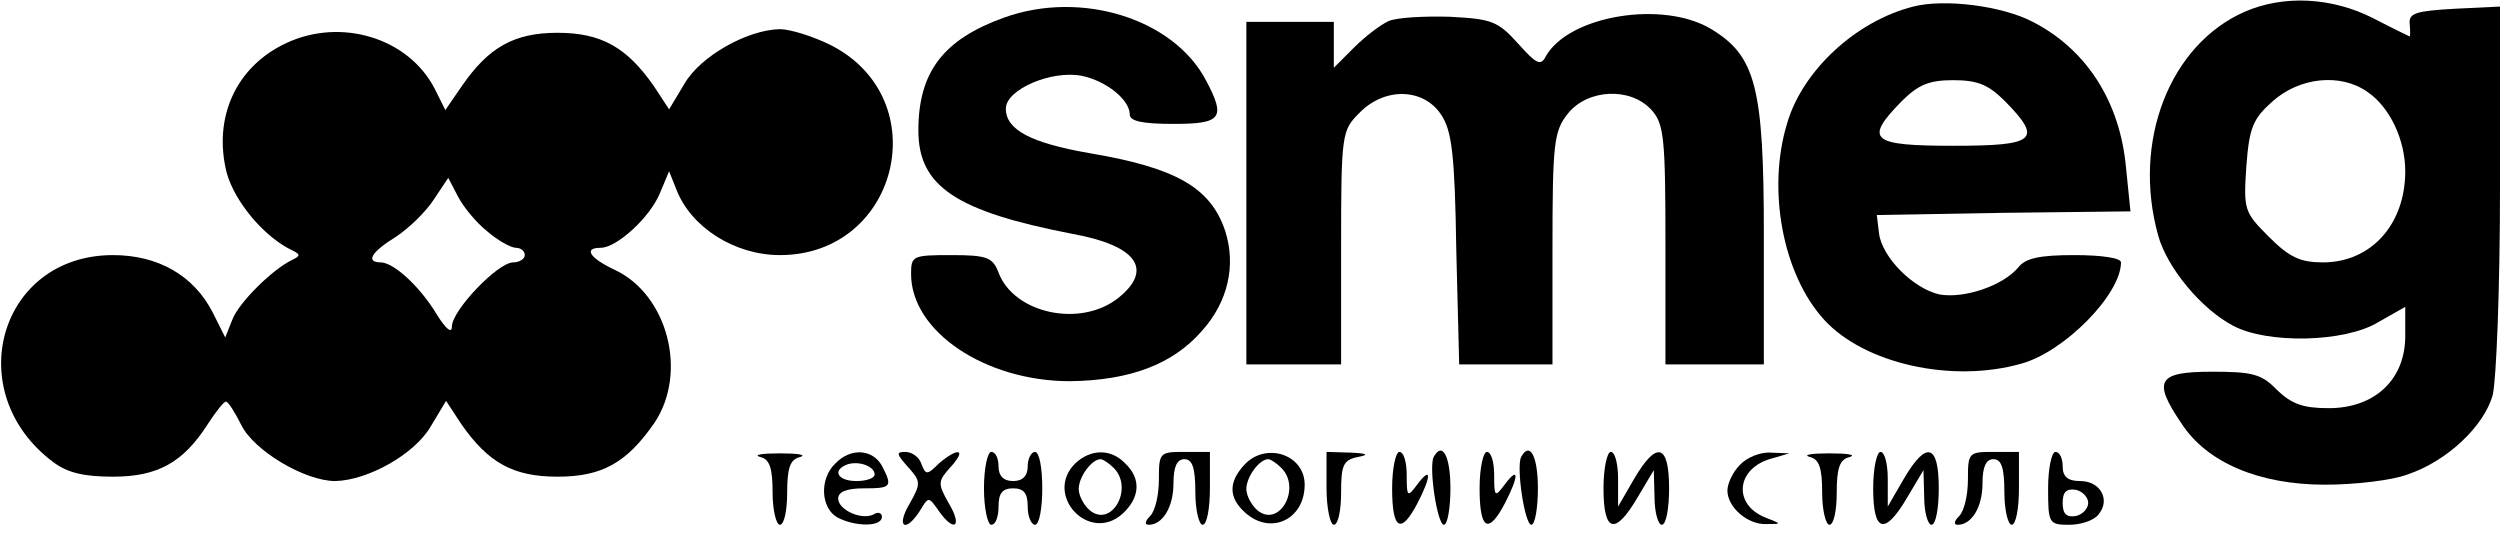 <?xml version="1.0" standalone="no"?>
<!DOCTYPE svg PUBLIC "-//W3C//DTD SVG 20010904//EN"
 "http://www.w3.org/TR/2001/REC-SVG-20010904/DTD/svg10.dtd">
<svg version="1.0" xmlns="http://www.w3.org/2000/svg"
 width="343pt" height="76pt" viewBox="0 0 343 76"
 preserveAspectRatio="xMidYMid meet">

<g transform="translate(0,76) scale(0.1,-0.1)"
fill="#000000" stroke="none">
<path d="M2625 751 c-79 -20 -152 -88 -173 -160 -28 -91 -6 -208 51 -270 55
-60 175 -87 270 -60 59 16 137 95 137 139 0 6 -26 10 -64 10 -47 0 -67 -4 -77
-17 -21 -25 -74 -43 -108 -37 -36 8 -79 51 -83 84 l-3 25 174 3 174 2 -6 59
c-8 91 -54 163 -128 201 -42 22 -121 32 -164 21z m126 -130 c52 -53 42 -61
-71 -61 -113 0 -123 8 -71 61 23 23 38 29 71 29 33 0 48 -6 71 -29z"/>
<path d="M3080 744 c-103 -45 -155 -178 -119 -307 12 -44 59 -101 103 -124 47
-25 153 -23 199 5 l37 21 0 -40 c0 -60 -42 -99 -105 -99 -36 0 -51 6 -71 25
-21 22 -34 25 -89 25 -75 0 -82 -12 -42 -71 35 -54 107 -84 197 -84 41 0 92 6
113 14 54 18 105 66 117 109 5 21 10 147 10 285 l0 248 -62 -3 c-53 -3 -63 -6
-62 -20 1 -10 1 -18 0 -18 0 0 -23 11 -50 25 -57 29 -123 32 -176 9z m168
-110 c31 -21 52 -66 52 -109 0 -73 -47 -125 -113 -125 -31 0 -46 7 -74 35 -34
34 -35 37 -31 97 4 53 9 65 36 89 37 33 93 39 130 13z"/>
<path d="M1378 736 c-84 -30 -118 -75 -118 -155 0 -77 52 -111 212 -142 88
-16 111 -49 62 -88 -52 -41 -143 -21 -164 35 -8 21 -16 24 -65 24 -53 0 -55
-1 -55 -26 0 -79 102 -147 218 -147 82 1 141 23 181 69 36 40 47 90 32 137
-20 60 -68 87 -187 107 -80 14 -114 32 -114 61 0 26 62 53 104 45 34 -7 66
-33 66 -53 0 -9 16 -13 60 -13 66 0 72 8 45 59 -44 85 -171 125 -277 87z"/>
<path d="M1905 731 c-11 -5 -32 -21 -47 -36 l-28 -28 0 32 0 31 -60 0 -60 0 0
-235 0 -235 65 0 65 0 0 160 c0 157 1 161 25 185 35 36 88 34 112 -2 15 -22
19 -55 21 -185 l4 -158 64 0 64 0 0 159 c0 145 2 161 21 185 27 34 86 37 115
5 17 -19 19 -38 19 -185 l0 -164 68 0 67 0 0 178 c0 202 -11 245 -72 282 -66
40 -195 19 -227 -37 -7 -14 -13 -11 -38 17 -28 31 -36 34 -94 37 -35 1 -73 -1
-84 -6z"/>
<path d="M393 701 c-69 -32 -101 -102 -82 -178 11 -40 52 -89 91 -107 10 -5
10 -7 0 -12 -28 -13 -74 -59 -83 -82 l-10 -25 -17 34 c-26 51 -75 79 -137 79
-156 0 -210 -188 -82 -284 20 -15 43 -20 82 -20 61 0 96 19 130 72 11 17 22
31 25 31 3 0 12 -14 21 -32 17 -35 87 -77 129 -77 45 1 109 37 131 75 l21 35
21 -32 c37 -53 71 -72 132 -72 61 0 95 19 133 74 46 69 18 176 -55 210 -34 16
-43 30 -19 30 22 0 67 41 81 74 l13 31 10 -25 c20 -52 80 -90 142 -90 163 0
215 214 70 288 -24 12 -56 22 -70 22 -45 -1 -109 -37 -131 -75 l-21 -35 -21
32 c-37 53 -72 73 -132 73 -60 0 -95 -20 -132 -74 l-22 -32 -15 30 c-36 69
-128 97 -203 62z m275 -258 c15 -13 33 -23 40 -23 6 0 12 -4 12 -10 0 -5 -7
-10 -16 -10 -21 0 -84 -66 -84 -88 0 -10 -8 -4 -21 17 -23 38 -58 70 -76 71
-22 0 -14 14 20 35 17 11 41 34 52 51 l20 30 13 -25 c7 -14 25 -36 40 -48z"/>
<path d="M1043 133 c13 -3 17 -15 17 -49 0 -24 5 -44 10 -44 6 0 10 20 10 44
0 34 4 46 18 49 9 3 -3 5 -28 5 -25 0 -37 -2 -27 -5z"/>
<path d="M1146 124 c-22 -21 -20 -61 3 -74 25 -13 61 -13 61 1 0 5 -5 7 -10 4
-16 -10 -50 5 -50 21 0 9 11 14 35 14 38 0 40 2 25 31 -13 23 -43 25 -64 3z
m54 -15 c0 -5 -11 -9 -25 -9 -26 0 -34 15 -12 23 16 5 37 -3 37 -14z"/>
<path d="M1246 119 c17 -19 18 -22 2 -50 -19 -32 -6 -41 14 -10 12 20 12 20
26 0 21 -30 33 -22 14 10 -16 28 -15 31 2 50 23 25 11 28 -16 5 -16 -16 -18
-16 -24 0 -3 9 -13 16 -22 16 -13 0 -12 -3 4 -21z"/>
<path d="M1350 90 c0 -27 5 -50 10 -50 6 0 10 11 10 25 0 18 5 25 20 25 15 0
20 -7 20 -25 0 -14 5 -25 10 -25 6 0 10 23 10 50 0 28 -4 50 -10 50 -5 0 -10
-9 -10 -20 0 -13 -7 -20 -20 -20 -13 0 -20 7 -20 20 0 11 -4 20 -10 20 -5 0
-10 -22 -10 -50z"/>
<path d="M1475 124 c-43 -43 19 -110 65 -69 24 22 26 48 4 69 -20 21 -48 20
-69 0z m53 -6 c28 -28 -3 -83 -33 -58 -8 7 -15 20 -15 29 0 17 18 41 30 41 3
0 11 -5 18 -12z"/>
<path d="M1590 102 c0 -21 -5 -43 -12 -50 -7 -7 -8 -12 -2 -12 19 0 34 24 34
57 0 23 5 33 15 33 11 0 15 -12 15 -45 0 -25 5 -45 10 -45 6 0 10 23 10 50 l0
50 -35 0 c-34 0 -35 -1 -35 -38z"/>
<path d="M1707 122 c-22 -24 -21 -45 1 -65 35 -32 82 -10 82 38 0 42 -54 59
-83 27z m51 -4 c28 -28 -3 -83 -33 -58 -8 7 -15 20 -15 29 0 17 18 41 30 41 3
0 11 -5 18 -12z"/>
<path d="M1820 90 c0 -27 5 -50 10 -50 6 0 10 20 10 44 0 38 3 45 23 49 16 3
13 5 -10 6 l-33 1 0 -50z"/>
<path d="M1910 90 c0 -57 12 -64 35 -20 19 37 19 51 0 26 -14 -19 -15 -18 -15
12 0 18 -4 32 -10 32 -5 0 -10 -22 -10 -50z"/>
<path d="M1967 133 c-7 -14 5 -93 14 -93 5 0 9 23 9 50 0 44 -11 65 -23 43z"/>
<path d="M2030 90 c0 -57 12 -64 35 -20 19 37 19 51 0 26 -14 -19 -15 -18 -15
12 0 18 -4 32 -10 32 -5 0 -10 -22 -10 -50z"/>
<path d="M2087 133 c-7 -14 5 -93 14 -93 5 0 9 23 9 50 0 44 -11 65 -23 43z"/>
<path d="M2200 90 c0 -61 16 -65 47 -12 l22 37 1 -37 c0 -21 5 -38 10 -38 6 0
10 23 10 50 0 61 -17 66 -48 13 l-22 -38 0 38 c0 20 -4 37 -10 37 -5 0 -10
-22 -10 -50z"/>
<path d="M2387 122 c-10 -10 -17 -26 -17 -35 0 -23 28 -47 53 -46 22 0 22 0
-1 9 -45 18 -40 68 9 81 l24 7 -26 1 c-14 1 -33 -7 -42 -17z"/>
<path d="M2483 133 c13 -3 17 -15 17 -49 0 -24 5 -44 10 -44 6 0 10 20 10 44
0 34 4 46 18 49 9 3 -3 5 -28 5 -25 0 -37 -2 -27 -5z"/>
<path d="M2570 90 c0 -61 16 -65 47 -12 l22 37 1 -37 c0 -21 5 -38 10 -38 6 0
10 23 10 50 0 61 -17 66 -48 13 l-22 -38 0 38 c0 20 -4 37 -10 37 -5 0 -10
-22 -10 -50z"/>
<path d="M2700 102 c0 -21 -5 -43 -12 -50 -7 -7 -8 -12 -2 -12 19 0 34 24 34
57 0 23 5 33 15 33 11 0 15 -12 15 -45 0 -25 5 -45 10 -45 6 0 10 23 10 50 l0
50 -35 0 c-34 0 -35 -1 -35 -38z"/>
<path d="M2810 90 c0 -48 1 -50 29 -50 16 0 34 6 40 14 17 20 3 46 -25 46 -17
0 -24 6 -24 20 0 11 -4 20 -10 20 -5 0 -10 -22 -10 -50z m55 -20 c0 -8 -8 -16
-17 -18 -13 -2 -18 3 -18 18 0 15 5 20 18 18 9 -2 17 -10 17 -18z"/>
</g>
</svg>
